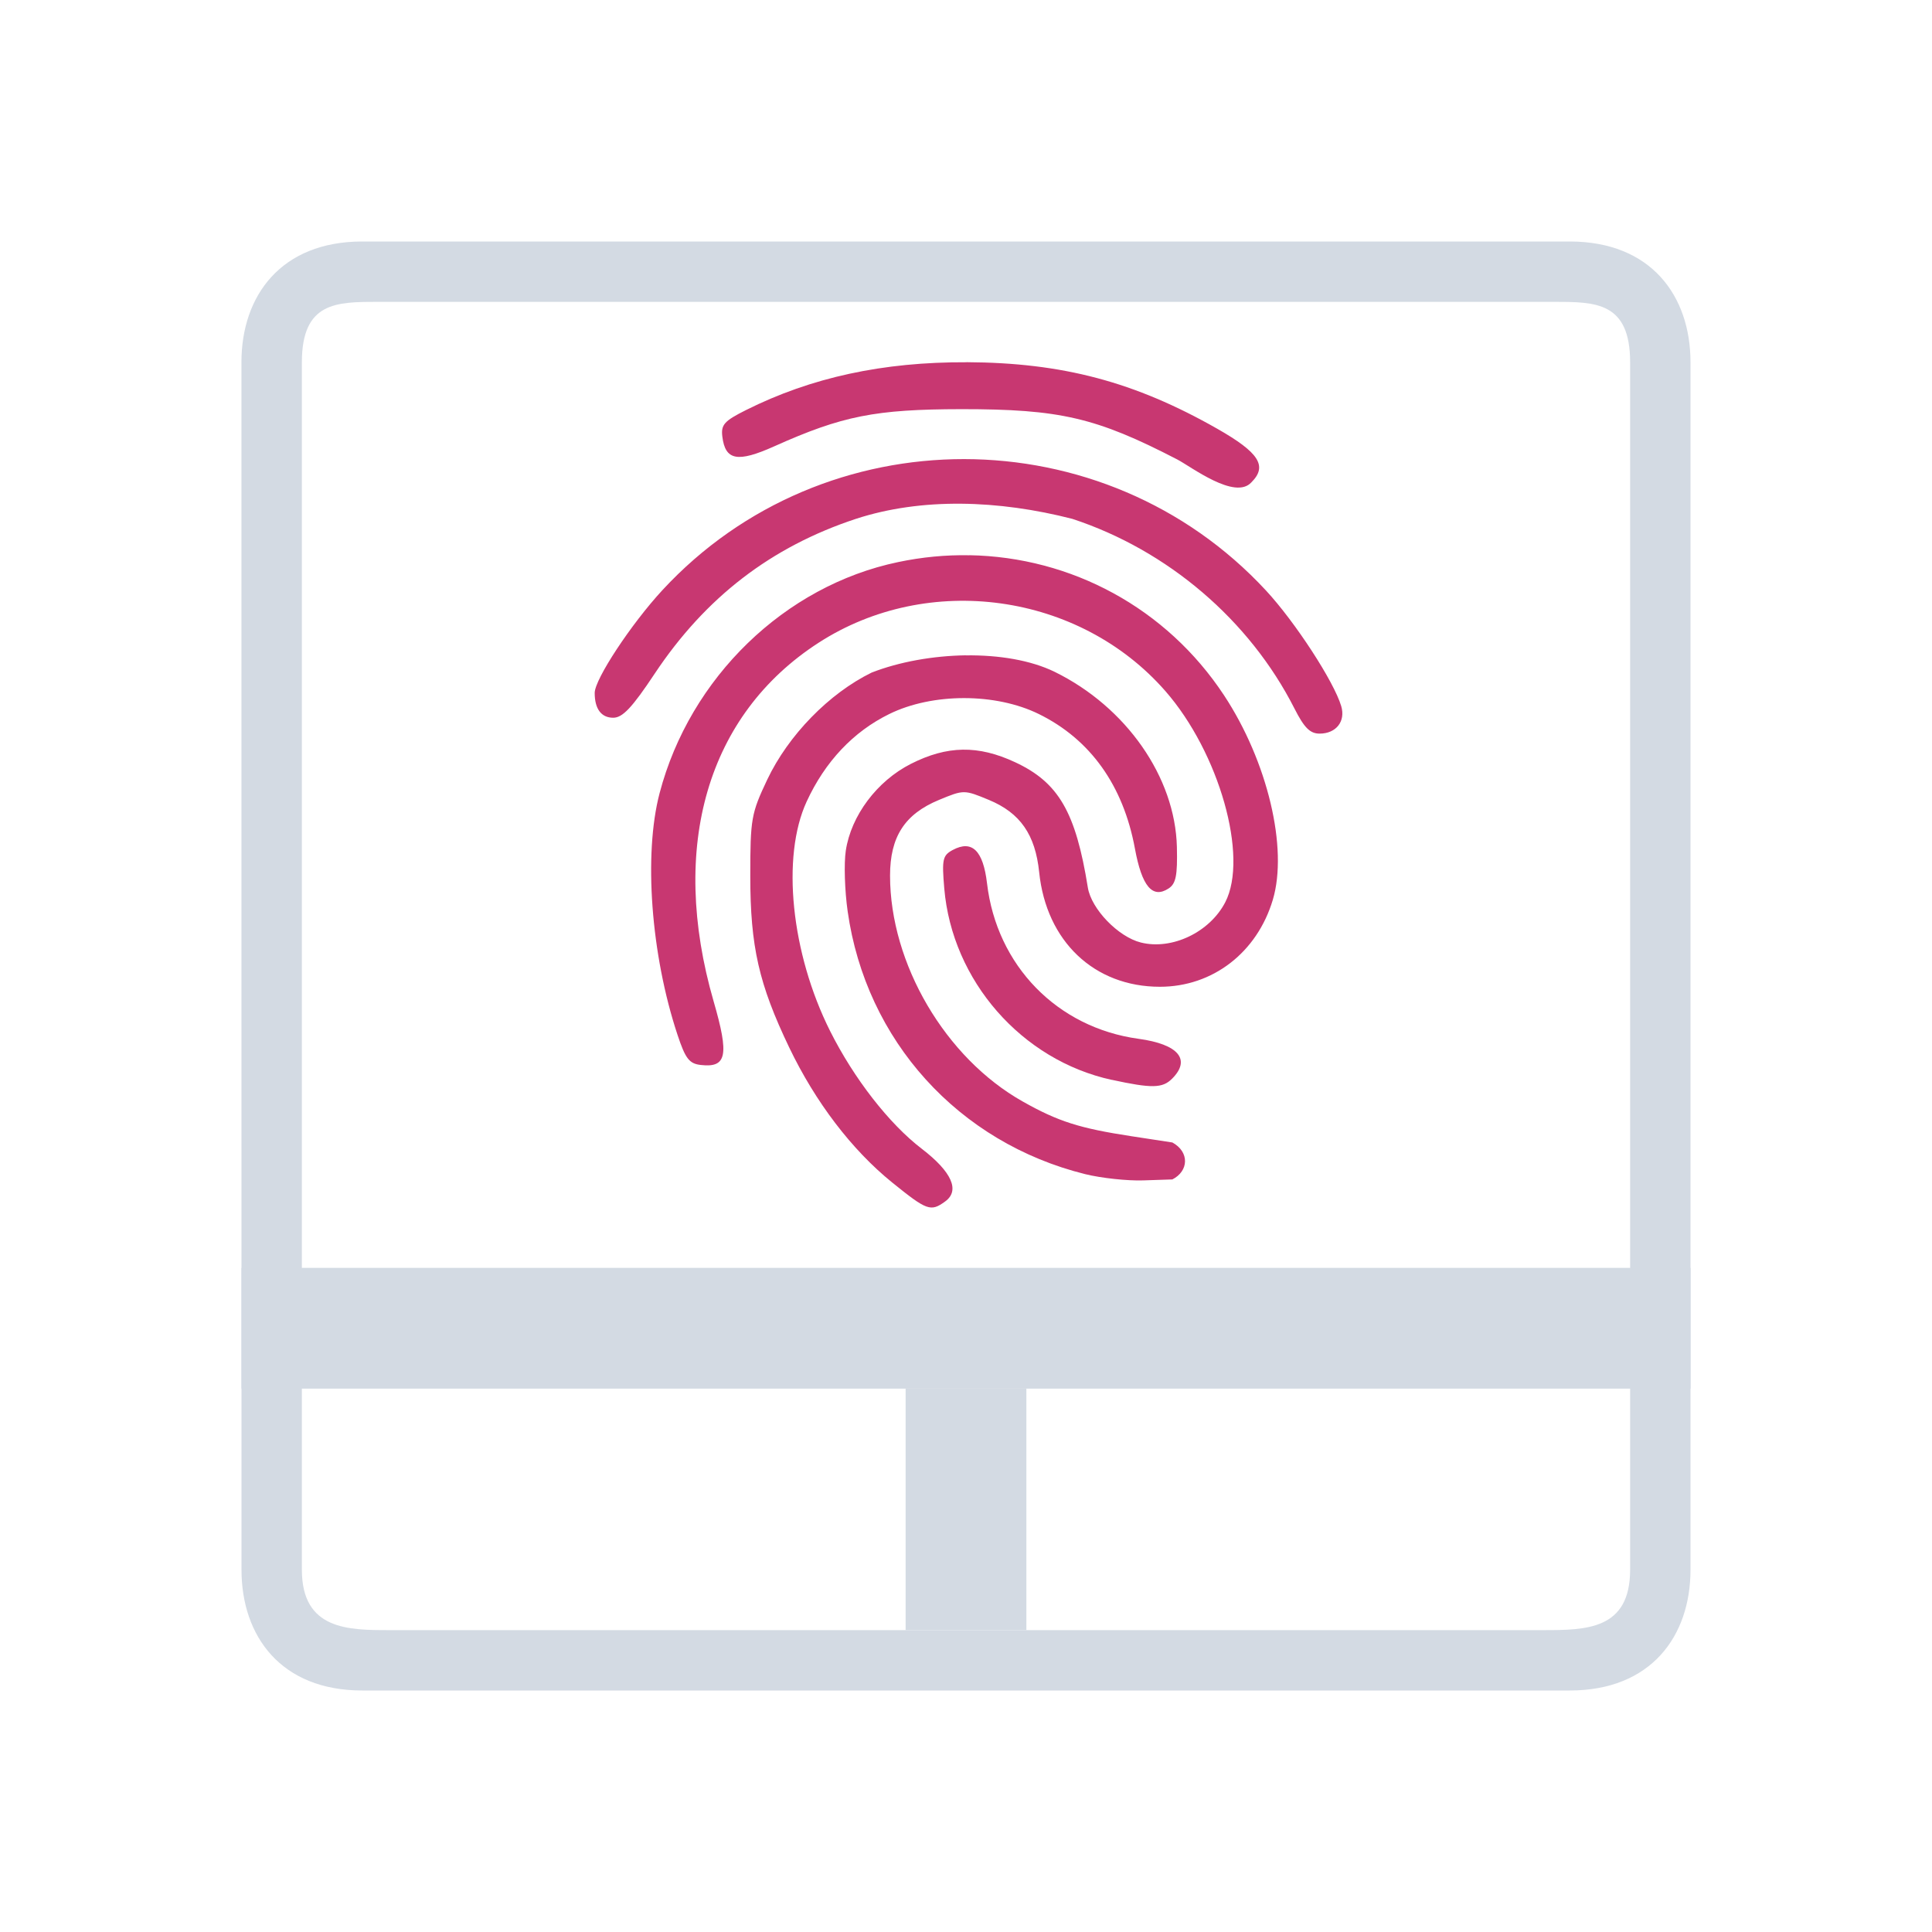 <?xml version="1.0" encoding="UTF-8" standalone="no"?>
<svg
   width="32"
   height="32"
   version="1.1"
   id="svg1"
   sodipodi:docname="touchpad_disabled.svg"
   inkscape:version="1.3.2 (091e20ef0f, 2023-11-25)"
   xmlns:inkscape="http://www.inkscape.org/namespaces/inkscape"
   xmlns:sodipodi="http://sodipodi.sourceforge.net/DTD/sodipodi-0.dtd"
   xmlns="http://www.w3.org/2000/svg"
   xmlns:svg="http://www.w3.org/2000/svg">
  <defs
     id="defs1" />
  <sodipodi:namedview
     id="namedview1"
     pagecolor="#ffffff"
     bordercolor="#999999"
     borderopacity="1"
     inkscape:showpageshadow="2"
     inkscape:pageopacity="0"
     inkscape:pagecheckerboard="0"
     inkscape:deskcolor="#d1d1d1"
     inkscape:zoom="11.90625"
     inkscape:cx="15.790026"
     inkscape:cy="16.209974"
     inkscape:window-width="1920"
     inkscape:window-height="994"
     inkscape:window-x="0"
     inkscape:window-y="0"
     inkscape:window-maximized="1"
     inkscape:current-layer="svg1" />
  <style
     type="text/css"
     id="current-color-scheme">.ColorScheme-Text{color:#31363b;}.ColorScheme-Background{color:#eff0f1;}.ColorScheme-Highlight{color:#3daee9;}.ColorScheme-ViewText{color:#31363b;}.ColorScheme-ViewBackground{color:#fcfcfc;}.ColorScheme-ViewHover{color:#93cee9;}.ColorScheme-ViewFocus{color:#3daee9;}.ColorScheme-ButtonText{color:#31363b;}.ColorScheme-ButtonBackground{color:#eff0f1;}.ColorScheme-ButtonHover{color:#93cee9;}.ColorScheme-ButtonFocus{color:#3daee9;}.ColorScheme-NegativeText { color: #da4453; } </style>
  <g
     id="touchpad_disabled">
    <rect
       style="opacity:0.001;fill:#d3dae3;fill-opacity:1"
       width="32"
       height="32"
       x="0"
       y="2.5878907e-07"
       id="rect12" />
    <path
       style="fill:#d3dae3;fill-opacity:1;stroke-width:1.714"
       class="ColorScheme-Text"
       d="m 4,21 v 2 h 24 v -2 z"
       fill-rule="evenodd"
       id="path60-6-5"
       sodipodi:nodetypes="ccccc" />
    <path
       style="fill:#d3dae3;fill-opacity:1;stroke-width:1.714"
       class="ColorScheme-Text"
       d="m 15,23 v 4 h 2 v -4 z"
       fill-rule="evenodd"
       id="path62-7-6"
       sodipodi:nodetypes="ccccc" />
    <path
       d="M 26,4 H 6 C 4.653,4 3.999,4.9 3.999,6 L 4,26 C 4,27.1 4.653,28 6,28 h 20 c 1.347,0 2,-0.9 2,-2 V 6 C 28,4.9 27.347,4 26,4 Z m 1,22 C 27,27 26.263,27 25.551,27 H 6.449 C 5.776,27 5,27 5,26 V 6 C 5,5 5.576,5 6.249,5 H 25.751 C 26.424,5 27,5 27,6 Z"
       id="path2-53-2"
       style="fill:#d3dae3;fill-opacity:1;stroke-width:0.553"
       sodipodi:nodetypes="ssssssssssssssssss" />
    <path
       style="fill:#c83771;fill-opacity:1;fill-rule:nonzero;stroke:none;stroke-width:21.915;stroke-miterlimit:4;stroke-dasharray:none;stroke-opacity:1"
       d="m 16.011,6 c -1.386,-0.006 -2.574,0.251 -3.655,0.792 -0.36,0.18 -0.416,0.243 -0.392,0.438 0.048,0.397 0.252,0.435 0.859,0.163 1.128,-0.506 1.677,-0.614 3.1,-0.616 1.633,-0.001 2.235,0.139 3.574,0.832 0.23,0.119 0.959,0.681 1.231,0.379 0.269,-0.269 0.127,-0.492 -0.567,-0.887 -1.368,-0.778 -2.563,-1.094 -4.151,-1.102 z m -0.042,1.604 C 14.14,7.603 12.313,8.325 10.973,9.773 10.455,10.333 9.85,11.25 9.85,11.477 c 0,0.265 0.109,0.411 0.307,0.411 0.155,0 0.313,-0.167 0.688,-0.732 0.84,-1.262 1.928,-2.099 3.331,-2.562 1.088,-0.355 2.361,-0.314 3.585,0 1.58,0.519 2.936,1.677 3.679,3.141 0.162,0.319 0.258,0.416 0.417,0.416 0.273,0 0.433,-0.203 0.358,-0.455 -0.12,-0.406 -0.761,-1.391 -1.246,-1.915 -1.342,-1.449 -3.172,-2.175 -5,-2.177 z m 0.086,1.593 c -0.39,-0.008 -0.785,0.03 -1.18,0.113 -1.878,0.392 -3.447,1.913 -3.95,3.827 -0.267,1.015 -0.144,2.674 0.296,4.001 0.131,0.396 0.195,0.479 0.383,0.501 0.433,0.05 0.476,-0.156 0.216,-1.053 -0.742,-2.566 -0.103,-4.749 1.737,-5.939 1.819,-1.177 4.321,-0.829 5.745,0.799 0.892,1.02 1.381,2.745 0.992,3.498 -0.257,0.497 -0.883,0.796 -1.398,0.667 -0.376,-0.094 -0.821,-0.556 -0.878,-0.911 -0.201,-1.251 -0.485,-1.74 -1.204,-2.075 -0.613,-0.286 -1.125,-0.278 -1.727,0.027 -0.561,0.284 -0.991,0.858 -1.078,1.438 -0.032,0.209 -0.018,0.662 0.031,1.005 0.303,2.14 1.834,3.832 3.936,4.353 0.264,0.065 0.697,0.112 0.961,0.103 l 0.481,-0.016 c 0.272,-0.138 0.287,-0.455 0,-0.612 l -0.68,-0.104 c -0.856,-0.131 -1.211,-0.243 -1.799,-0.575 -1.28,-0.72 -2.197,-2.282 -2.197,-3.741 0,-0.643 0.243,-1.019 0.811,-1.254 0.41,-0.17 0.416,-0.17 0.826,0 0.519,0.215 0.769,0.575 0.833,1.198 0.118,1.144 0.912,1.897 2,1.897 0.874,0 1.609,-0.567 1.87,-1.441 0.255,-0.855 -0.087,-2.292 -0.807,-3.385 -0.954,-1.448 -2.532,-2.293 -4.221,-2.322 z m -0.056,1.657 c -0.544,0.008 -1.103,0.107 -1.562,0.286 -0.707,0.346 -1.38,1.038 -1.729,1.773 -0.265,0.56 -0.281,0.647 -0.281,1.597 1.96e-4,1.169 0.142,1.79 0.645,2.84 0.434,0.905 1.035,1.693 1.703,2.234 0.579,0.468 0.64,0.491 0.881,0.315 0.247,-0.18 0.109,-0.49 -0.389,-0.872 -0.541,-0.414 -1.124,-1.164 -1.518,-1.95 -0.647,-1.291 -0.81,-2.887 -0.388,-3.801 0.306,-0.663 0.773,-1.158 1.369,-1.45 0.715,-0.351 1.76,-0.351 2.475,0 0.854,0.419 1.4,1.183 1.593,2.23 0.115,0.625 0.29,0.833 0.556,0.661 0.123,-0.08 0.15,-0.212 0.139,-0.688 -0.028,-1.157 -0.839,-2.319 -2.024,-2.901 -0.398,-0.194 -0.926,-0.28 -1.47,-0.273 z"
       id="path20-9" />
    <path
       style="fill:#c83771;fill-opacity:1;fill-rule:nonzero;stroke:none;stroke-width:21.915;stroke-miterlimit:4;stroke-dasharray:none;stroke-opacity:1"
       d="m 18.414,17.886 c -1.493,-0.326 -2.644,-1.642 -2.774,-3.171 -0.041,-0.483 -0.027,-0.547 0.141,-0.637 0.319,-0.171 0.503,0.01 0.567,0.551 0.16,1.364 1.163,2.393 2.511,2.577 0.66,0.09 0.872,0.344 0.554,0.661 -0.159,0.159 -0.336,0.162 -0.999,0.018 z"
       id="path22-1" />
  </g>
</svg>
